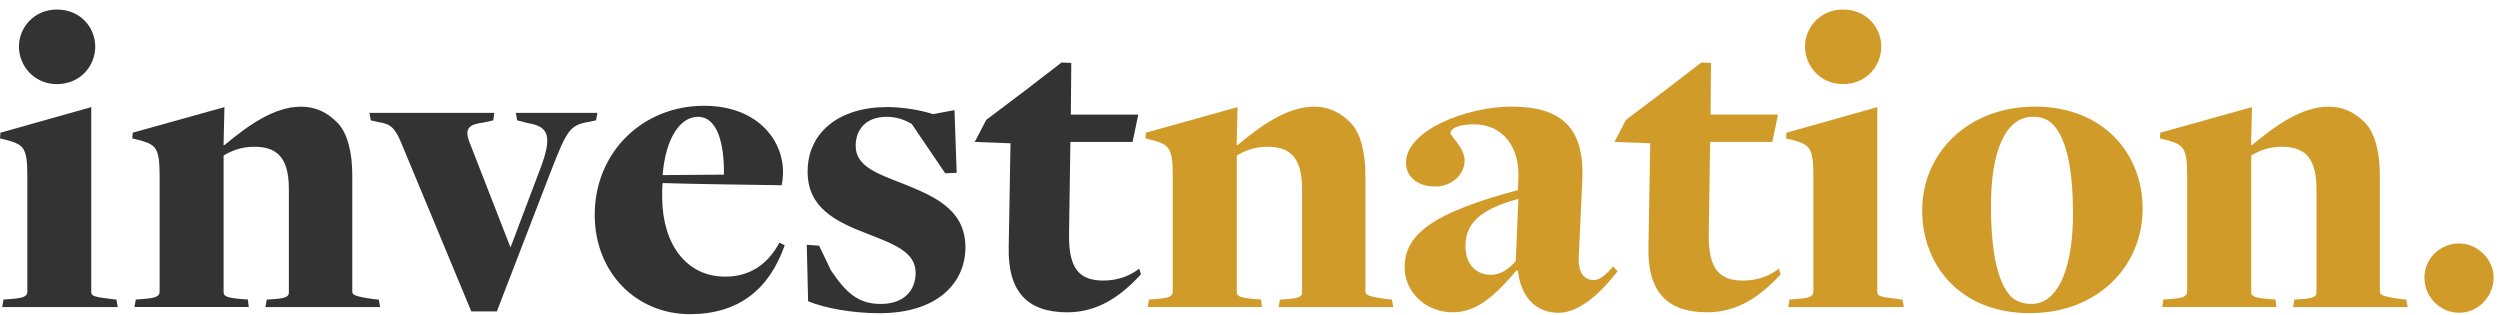 <svg width="238" height="30" viewBox="0 0 238 30" fill="none" xmlns="http://www.w3.org/2000/svg">
<path d="M0.336 28.514L0.923 28.472C2.139 28.386 2.603 28.263 2.603 27.756V16.748C2.603 14.142 2.267 13.806 0.837 13.384L0 13.176L0.043 12.632L8.688 10.197V27.804C8.688 28.183 8.939 28.269 10.704 28.477L11.082 28.52L11.21 29.235H0.208L0.336 28.514ZM1.803 4.437C1.803 2.632 3.232 0.908 5.413 0.908C7.68 0.908 9.067 2.632 9.067 4.437C9.067 6.241 7.68 8.008 5.413 8.008C3.232 8.008 1.803 6.246 1.803 4.437Z" fill="#333333"/>
<path d="M12.93 28.514L13.516 28.471C14.732 28.386 15.196 28.263 15.196 27.756V16.748C15.196 14.142 14.86 13.806 13.431 13.384L12.594 13.176L12.636 12.632L21.367 10.197L21.282 13.811H21.367C23.506 12.044 26.028 10.154 28.668 10.154C30.055 10.154 31.143 10.699 32.108 11.665C33.116 12.674 33.537 14.607 33.537 16.668V27.761C33.537 28.055 33.745 28.226 35.596 28.477L36.06 28.52L36.188 29.235H25.271L25.399 28.52L26.071 28.477C27.5 28.391 27.5 28.098 27.5 27.761V17.965C27.5 14.772 26.156 13.972 24.183 13.972C22.924 13.972 21.959 14.393 21.287 14.81V27.794C21.287 28.172 21.495 28.338 22.924 28.466L23.596 28.509L23.682 29.224H12.802L12.93 28.514Z" fill="#333333"/>
<path d="M38.196 13.598C37.609 12.21 37.23 11.793 36.014 11.623L35.3 11.457L35.172 10.742H47.049L46.964 11.457L46.041 11.665C44.612 11.831 44.238 12.253 44.654 13.432L48.601 23.56L51.332 16.331C52.718 12.802 52.169 12.044 50.201 11.708L49.236 11.457L49.108 10.742H56.873L56.745 11.457L55.945 11.623C54.222 11.916 53.929 12.504 52.42 16.369L47.3 29.646H44.868L38.196 13.598Z" fill="#333333"/>
<path d="M56.617 20.447C56.617 14.521 61.151 10.069 67.028 10.069C71.982 10.069 74.542 13.219 74.542 16.374C74.542 16.796 74.5 17.255 74.414 17.634C74.414 17.634 64.718 17.506 63.081 17.426C63.038 17.805 63.038 18.477 63.038 18.856C63.081 23.266 65.348 26.336 69.038 26.336C71.348 26.336 73.07 25.204 74.201 23.101L74.702 23.352C73.236 27.553 70.297 29.908 65.678 29.908C60.564 29.902 56.617 25.952 56.617 20.447ZM68.916 16.625C68.958 13.854 68.372 11.121 66.441 11.121C64.804 11.121 63.374 13.053 63.081 16.668L68.916 16.625Z" fill="#333333"/>
<path d="M76.933 28.68L76.805 23.304L77.978 23.389L79.109 25.744C80.538 27.847 81.669 28.936 83.85 28.936C85.946 28.936 87.167 27.762 87.167 25.952C87.167 23.977 85.029 23.218 82.677 22.295C79.487 21.078 76.885 19.775 76.885 16.326C76.885 12.589 79.909 10.192 84.442 10.192C85.951 10.192 87.674 10.486 88.81 10.865L90.868 10.486L91.076 16.454L89.983 16.497L86.794 11.793C86.122 11.415 85.407 11.121 84.399 11.121C82.597 11.121 81.461 12.173 81.461 13.892C81.461 15.781 83.391 16.497 85.909 17.463C88.805 18.638 91.909 19.86 91.909 23.555C91.909 26.833 89.349 29.817 83.722 29.817C81.173 29.817 78.57 29.353 76.933 28.68Z" fill="#333333"/>
<path d="M96.029 23.555L96.2 13.641L92.797 13.513L93.89 11.409L97.624 8.596L101.063 5.948L101.986 5.99L101.943 10.907H108.365L107.821 13.513H101.901L101.773 22.338C101.73 25.658 102.823 26.71 105.047 26.71C106.557 26.71 107.693 26.166 108.45 25.573L108.615 26.117C106.685 28.221 104.503 29.732 101.607 29.732C97.751 29.732 95.944 27.714 96.029 23.555Z" fill="#333333"/>
<path d="M109.379 28.514L109.966 28.471C111.182 28.386 111.646 28.263 111.646 27.756V16.748C111.646 14.142 111.31 13.806 109.88 13.384L109.043 13.176L109.086 12.632L117.816 10.197L117.731 13.811H117.816C119.955 12.044 122.477 10.154 125.117 10.154C126.504 10.154 127.592 10.699 128.557 11.665C129.565 12.674 129.987 14.607 129.987 16.668V27.761C129.987 28.055 130.195 28.226 132.045 28.477L132.509 28.52L132.637 29.235H121.725L121.853 28.52L122.525 28.477C123.955 28.391 123.955 28.098 123.955 27.761V17.965C123.955 14.772 122.611 13.972 120.637 13.972C119.379 13.972 118.413 14.393 117.742 14.81V27.794C117.742 28.172 117.949 28.338 119.379 28.466L120.051 28.509L120.136 29.224H109.267L109.379 28.514Z" fill="#D19B2A"/>
<path d="M144.508 25.781L144.38 25.738C142.407 28.05 140.647 29.731 138.295 29.731C135.777 29.731 133.719 27.841 133.719 25.444C133.719 22.166 136.7 20.191 144.508 18.093L144.551 16.918C144.679 14.062 143.121 11.836 140.311 11.836C138.759 11.836 138.087 12.258 138.087 12.674C138.087 12.968 139.431 14.062 139.431 15.279C139.431 16.582 138.257 17.757 136.62 17.757C135.111 17.757 133.852 16.956 133.852 15.488C133.852 12.38 139.687 10.149 143.884 10.149C148.711 10.149 150.812 12.21 150.641 16.998L150.3 24.398C150.215 26.037 150.844 26.667 151.766 26.667C152.353 26.667 153.025 25.994 153.569 25.364L153.99 25.829C152.774 27.382 150.631 29.779 148.364 29.779C146.311 29.774 144.801 28.386 144.508 25.781ZM144.3 24.857L144.551 18.931C140.689 19.983 139.516 21.408 139.516 23.426C139.516 25.108 140.439 26.16 141.953 26.16C142.956 26.16 143.751 25.487 144.3 24.857Z" fill="#D19B2A"/>
<path d="M156.931 23.555L157.102 13.641L153.699 13.513L154.793 11.409L158.526 8.596L161.966 5.948L162.888 5.99L162.846 10.907H169.267L168.723 13.513H162.803L162.675 22.338C162.632 25.658 163.726 26.71 165.95 26.71C167.459 26.71 168.595 26.166 169.352 25.573L169.518 26.117C167.587 28.221 165.406 29.732 162.51 29.732C158.654 29.732 156.846 27.714 156.931 23.555Z" fill="#D19B2A"/>
<path d="M170.367 28.514L170.954 28.472C172.17 28.386 172.634 28.263 172.634 27.756V16.748C172.634 14.142 172.298 13.806 170.869 13.384L170.031 13.176L170.074 12.632L178.719 10.197V27.804C178.719 28.183 178.97 28.269 180.735 28.477L181.114 28.52L181.242 29.235H170.239L170.367 28.514ZM171.834 4.437C171.834 2.632 173.263 0.908 175.445 0.908C177.711 0.908 179.098 2.632 179.098 4.437C179.098 6.241 177.711 8.008 175.445 8.008C173.263 8.008 171.834 6.246 171.834 4.437Z" fill="#D19B2A"/>
<path d="M182.992 20.026C182.992 14.564 187.36 10.149 193.739 10.149C200.203 10.149 203.979 14.601 203.979 19.855C203.979 25.402 199.653 29.811 193.232 29.811C186.731 29.817 182.992 25.364 182.992 20.026ZM197.349 20.362C197.349 15.402 196.512 12.925 195.419 11.831C194.875 11.286 194.288 11.115 193.531 11.115C190.928 11.115 189.541 14.393 189.541 19.561C189.541 24.601 190.341 27.041 191.429 28.215C191.931 28.717 192.645 28.931 193.403 28.931C195.963 28.936 197.349 25.444 197.349 20.362Z" fill="#D19B2A"/>
<path d="M205.953 28.514L206.54 28.471C207.756 28.386 208.22 28.263 208.22 27.756V16.748C208.22 14.142 207.884 13.806 206.454 13.384L205.617 13.176L205.66 12.632L214.39 10.197L214.305 13.811H214.39C216.529 12.044 219.052 10.154 221.692 10.154C223.078 10.154 224.166 10.699 225.132 11.665C226.14 12.674 226.561 14.607 226.561 16.668V27.761C226.561 28.055 226.769 28.226 228.62 28.477L229.084 28.52L229.212 29.235H218.3L218.428 28.52L219.1 28.477C220.529 28.391 220.529 28.098 220.529 27.761V17.965C220.529 14.772 219.185 13.972 217.212 13.972C215.953 13.972 214.988 14.393 214.316 14.81V27.794C214.316 28.172 214.524 28.338 215.953 28.466L216.625 28.509L216.71 29.224H205.841L205.953 28.514Z" fill="#D19B2A"/>
<path d="M230.805 26.411C230.805 24.644 232.271 23.176 234.122 23.176C235.887 23.176 237.397 24.729 237.397 26.411C237.397 28.258 235.887 29.774 234.122 29.774C232.271 29.774 230.805 28.264 230.805 26.411Z" fill="#D19B2A"/>
</svg>
